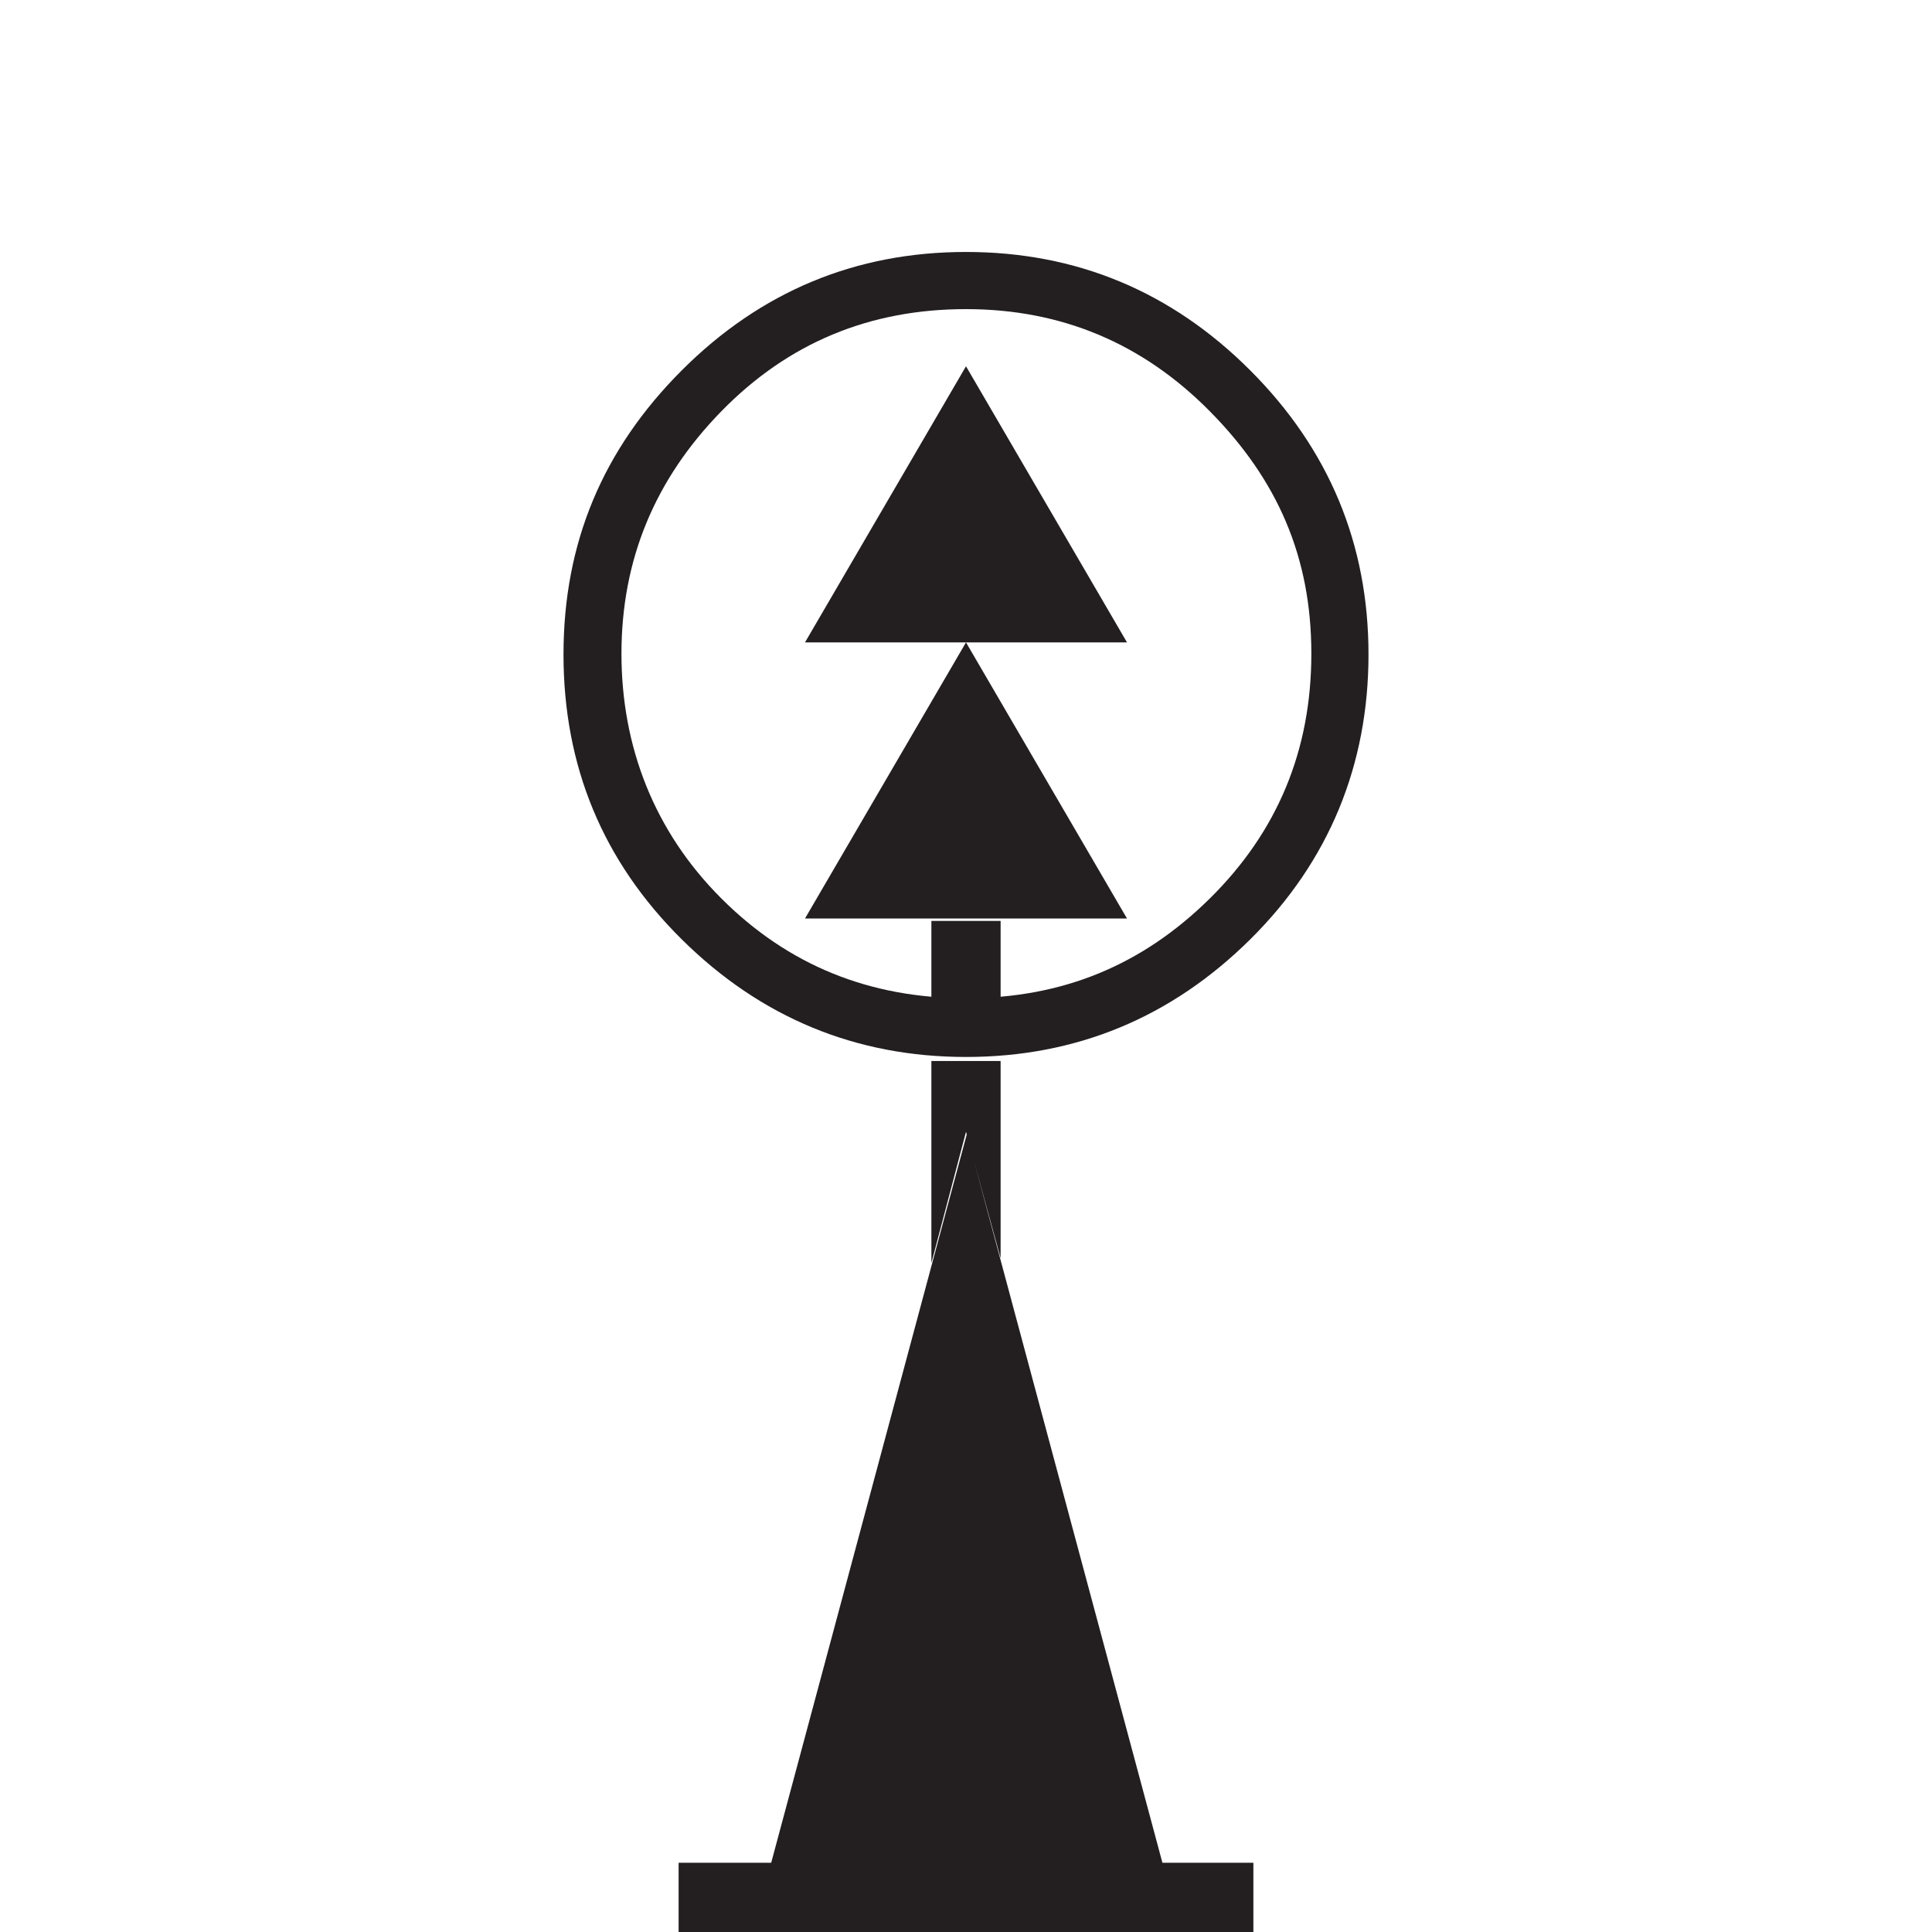 <?xml version="1.0" encoding="UTF-8"?>
<svg width="24px" height="24px" viewBox="0 0 24 24" version="1.1" xmlns="http://www.w3.org/2000/svg" xmlns:xlink="http://www.w3.org/1999/xlink">
    <title>71D8D4EA-65E4-481E-9EB3-12AB29B42282</title>
    <g id="Squat-laskuri" stroke="none" stroke-width="1" fill="none" fill-rule="evenodd">
        <g id="colors_and_typography" transform="translate(-1202, -1010)">
            <g id="turvalaite_ikonit" transform="translate(722, 914)">
                <g id="Asset-38" transform="translate(480, 96)">
                    <rect id="Rectangle" x="0" y="0" width="24" height="24"></rect>
                    <path d="M12,3.13 C13.37,3.13 14.55,3.62 15.53,4.6 C16.51,5.58 17,6.76 17,8.13 C17,9.5 16.51,10.7 15.53,11.67 C14.55,12.64 13.37,13.13 12,13.13 C10.63,13.13 9.45,12.64 8.47,11.67 C7.49,10.7 7,9.52 7,8.13 C7,6.74 7.49,5.58 8.47,4.6 C9.45,3.62 10.63,3.13 12,3.13 Z M12,3.84 C10.8,3.84 9.79,4.26 8.96,5.11 C8.13,5.96 7.72,6.96 7.72,8.12 C7.72,9.28 8.13,10.33 8.96,11.16 C9.79,11.99 10.8,12.4 12,12.4 C13.2,12.4 14.19,11.99 15.03,11.16 C15.87,10.33 16.29,9.32 16.29,8.12 C16.29,6.92 15.87,5.96 15.03,5.11 C14.19,4.26 13.18,3.84 12,3.84 Z M8.43,23.14 L15.57,23.14 L15.57,24 L8.43,24 L8.43,23.14 Z M14.43,23.14 L9.58,23.14 L12.01,14.09 L14.44,23.14 L14.43,23.14 Z M14,7.98 L10,7.98 L12,4.55 L14,7.98 Z M14,11.41 L10,11.41 L12,7.98 L14,11.41 Z M11.57,11.44 L12.43,11.44 L12.43,12.41 L11.57,12.41 L11.57,11.44 Z M11.57,13.18 L12.43,13.18 L12.43,14.06 L11.57,14.06 L11.57,13.18 Z M11.57,15.69 L11.57,14.06 L12,14.06 L11.57,15.69 Z M12.43,15.63 L12,14.06 L12.43,14.06 L12.43,15.63 Z" id="Shape" fill="#231F20" fill-rule="nonzero"></path>
                </g>
            </g>
        </g>
    </g>
</svg>